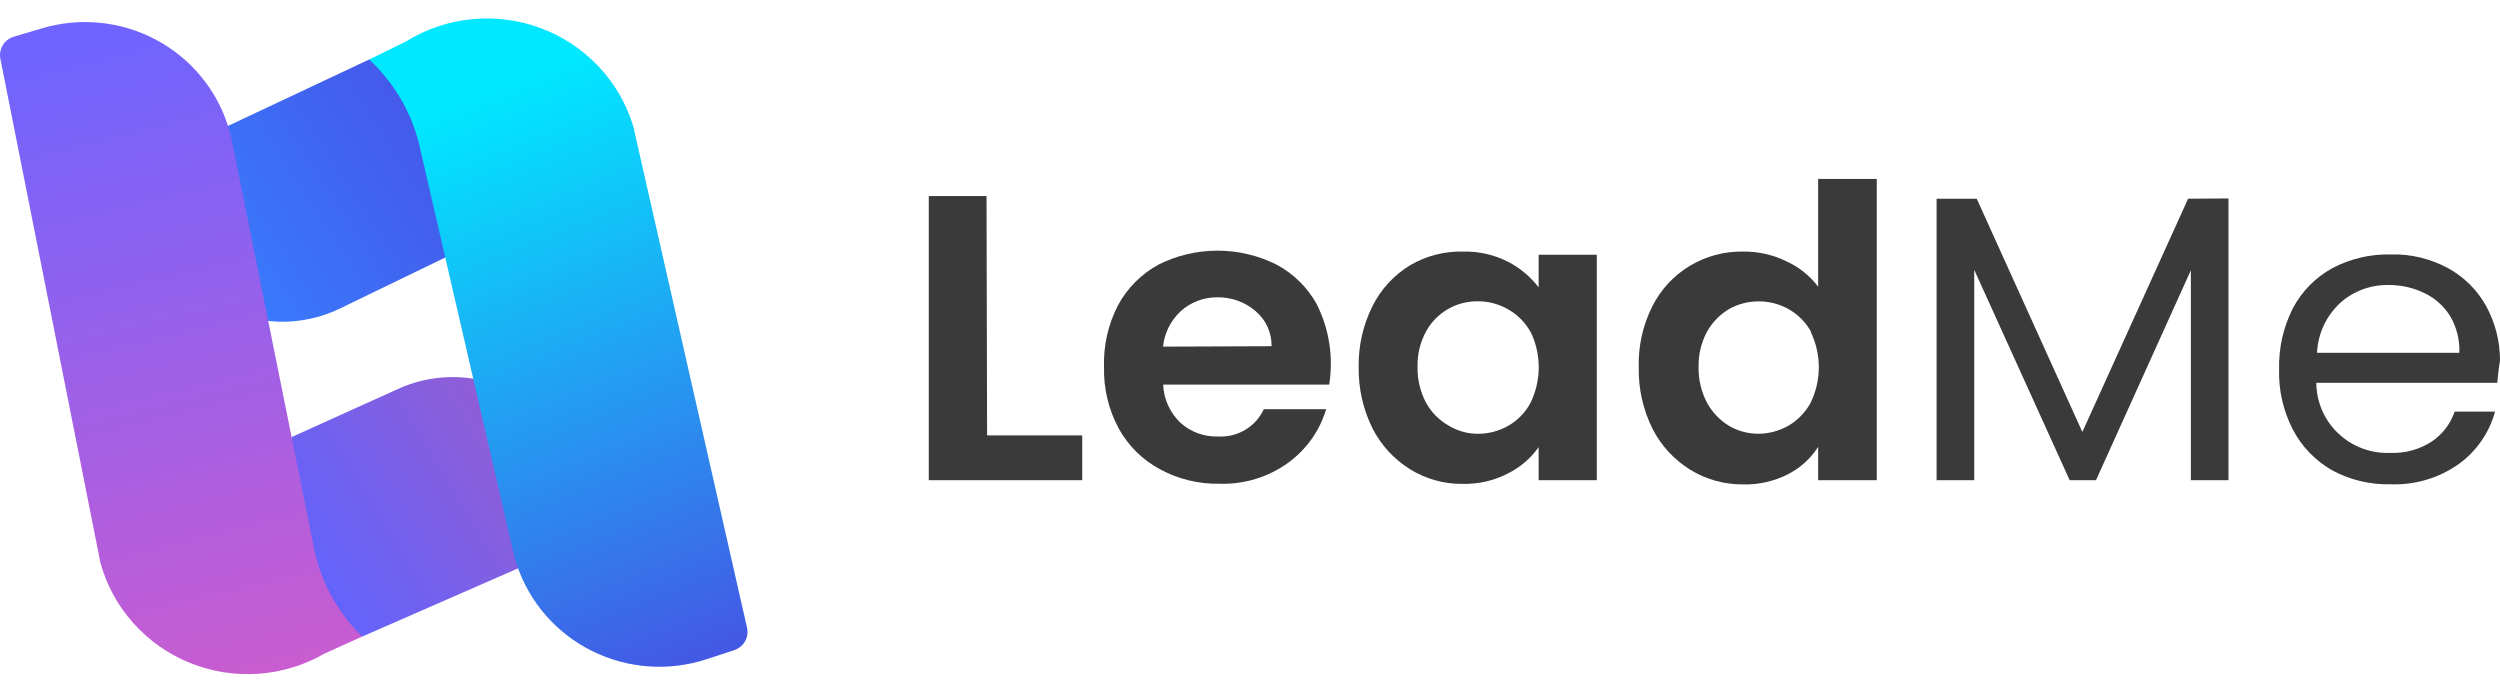 <svg width="128" height="35" viewBox="0 0 128 35" fill="none" xmlns="http://www.w3.org/2000/svg">
<path d="M7.783 8.278L18.924 3.034L23.548 5.936L24.769 12.229L17.406 15.795C15.818 16.567 13.987 16.684 12.313 16.12C10.639 15.557 9.258 14.358 8.475 12.788C8.39 12.614 8.313 12.439 8.242 12.257C7.847 11.25 7.487 10.334 7.225 9.684C7.117 9.423 7.115 9.132 7.219 8.87C7.323 8.608 7.525 8.396 7.783 8.278V8.278Z" fill="url(#paint0_linear_484_287)"/>
<path d="M29.825 27.655L18.529 32.599L13.961 29.585L12.909 23.292L20.393 19.908C21.189 19.546 22.049 19.343 22.924 19.311C23.799 19.278 24.672 19.417 25.492 19.719C26.313 20.021 27.066 20.48 27.708 21.071C28.349 21.661 28.867 22.371 29.232 23.159C29.316 23.334 29.387 23.509 29.458 23.691C29.818 24.712 30.164 25.642 30.397 26.292C30.489 26.549 30.482 26.831 30.377 27.083C30.271 27.335 30.074 27.539 29.825 27.655V27.655Z" fill="url(#paint1_linear_484_287)"/>
<path d="M5.143 28.823L0.018 3.006C-0.029 2.764 0.018 2.514 0.148 2.304C0.279 2.094 0.484 1.941 0.724 1.873L2.136 1.454C4.081 0.872 6.18 1.078 7.972 2.027C9.764 2.977 11.103 4.591 11.695 6.516C11.77 6.746 11.831 6.979 11.878 7.216L16.114 28.256C16.488 29.902 17.331 31.406 18.543 32.592L16.622 33.459C15.588 34.057 14.428 34.413 13.233 34.496C12.037 34.581 10.839 34.391 9.729 33.943C8.62 33.495 7.629 32.8 6.834 31.912C6.038 31.024 5.46 29.967 5.143 28.823V28.823Z" fill="url(#paint2_linear_484_287)"/>
<path d="M32.422 6.461L38.246 32.13C38.303 32.371 38.266 32.624 38.143 32.839C38.02 33.054 37.82 33.215 37.583 33.291L36.171 33.753C34.24 34.386 32.135 34.235 30.317 33.333C28.498 32.431 27.115 30.852 26.471 28.942C26.392 28.712 26.326 28.479 26.273 28.242L21.444 7.321C21.027 5.685 20.145 4.202 18.902 3.048L20.78 2.125C21.8 1.493 22.954 1.102 24.151 0.983C25.349 0.864 26.558 1.021 27.684 1.44C28.811 1.859 29.824 2.531 30.646 3.402C31.468 4.272 32.075 5.319 32.422 6.461V6.461Z" fill="url(#paint3_linear_484_287)"/>
<path d="M50.539 22.291H55.41V24.585H47.553V10.04H50.511L50.539 22.291Z" fill="#3A3A3A"/>
<path d="M68.083 19.691H59.555C59.582 20.434 59.901 21.136 60.444 21.649C60.968 22.121 61.657 22.372 62.364 22.348C62.852 22.376 63.337 22.258 63.755 22.008C64.173 21.759 64.506 21.39 64.708 20.95H67.899C67.573 22.049 66.891 23.012 65.958 23.691C64.936 24.431 63.693 24.811 62.428 24.768C61.368 24.787 60.322 24.531 59.392 24.026C58.495 23.546 57.759 22.817 57.274 21.929C56.757 20.965 56.499 19.887 56.526 18.796C56.49 17.705 56.733 16.623 57.232 15.649C57.703 14.765 58.425 14.036 59.307 13.552C60.246 13.079 61.284 12.833 62.336 12.833C63.389 12.833 64.427 13.079 65.365 13.552C66.228 14.014 66.939 14.713 67.412 15.565C68.055 16.841 68.28 18.283 68.055 19.691H68.083ZM65.104 17.726C65.11 17.383 65.04 17.044 64.897 16.731C64.754 16.419 64.542 16.143 64.278 15.922C63.733 15.457 63.034 15.207 62.315 15.223C61.632 15.219 60.972 15.468 60.465 15.922C59.945 16.399 59.619 17.048 59.547 17.747L65.104 17.726Z" fill="#3A3A3A"/>
<path d="M70.27 15.677C70.7 14.812 71.368 14.084 72.198 13.58C73.018 13.1 73.957 12.857 74.909 12.88C75.705 12.861 76.494 13.039 77.203 13.398C77.82 13.715 78.358 14.164 78.778 14.713V13.041H81.757V24.586H78.778V22.894C78.374 23.466 77.833 23.93 77.203 24.243C76.491 24.61 75.697 24.793 74.895 24.775C73.942 24.788 73.005 24.528 72.198 24.027C71.374 23.515 70.707 22.79 70.27 21.929C69.787 20.95 69.546 19.872 69.564 18.782C69.546 17.706 69.788 16.641 70.27 15.677V15.677ZM78.368 17.006C78.099 16.514 77.696 16.106 77.203 15.831C76.735 15.565 76.204 15.425 75.664 15.426C75.121 15.419 74.586 15.561 74.118 15.834C73.65 16.108 73.267 16.504 73.01 16.978C72.71 17.532 72.562 18.154 72.579 18.782C72.565 19.419 72.713 20.049 73.01 20.614C73.278 21.105 73.679 21.511 74.168 21.789C74.621 22.067 75.145 22.213 75.678 22.209C76.219 22.209 76.749 22.07 77.218 21.803C77.703 21.526 78.099 21.119 78.361 20.628C78.639 20.059 78.783 19.435 78.783 18.803C78.783 18.171 78.639 17.547 78.361 16.978L78.368 17.006Z" fill="#3A3A3A"/>
<path d="M84.603 15.677C85.032 14.821 85.698 14.104 86.523 13.609C87.348 13.114 88.298 12.861 89.263 12.88C90.019 12.873 90.765 13.04 91.444 13.369C92.094 13.662 92.659 14.112 93.089 14.677V9.16H96.09V24.585H93.089V22.879C92.711 23.473 92.18 23.955 91.55 24.278C90.837 24.642 90.043 24.822 89.242 24.802C88.289 24.809 87.355 24.55 86.545 24.054C85.719 23.543 85.049 22.817 84.61 21.956C84.124 20.978 83.882 19.899 83.904 18.809C83.872 17.724 84.112 16.648 84.603 15.677V15.677ZM92.736 17.005C92.475 16.526 92.086 16.126 91.612 15.849C91.138 15.572 90.597 15.427 90.046 15.432C89.514 15.427 88.991 15.562 88.529 15.824C88.055 16.104 87.665 16.505 87.399 16.984C87.102 17.539 86.954 18.16 86.968 18.788C86.954 19.425 87.103 20.055 87.399 20.62C87.659 21.097 88.038 21.499 88.5 21.788C88.956 22.061 89.478 22.206 90.011 22.208C90.553 22.208 91.086 22.068 91.557 21.802C92.039 21.521 92.435 21.115 92.701 20.628C92.979 20.058 93.123 19.434 93.123 18.802C93.123 18.17 92.979 17.547 92.701 16.977L92.736 17.005Z" fill="#3A3A3A"/>
<path d="M114.099 10.16V24.585H112.172V13.838L107.315 24.585H105.966L101.081 13.817V24.585H99.153V10.174H101.208L106.616 22.117L112.031 10.174L114.099 10.16Z" fill="#3A3A3A"/>
<path d="M127.859 19.6H118.596C118.598 20.085 118.698 20.565 118.891 21.01C119.085 21.456 119.367 21.858 119.721 22.193C120.075 22.528 120.494 22.789 120.952 22.96C121.41 23.131 121.898 23.208 122.388 23.187C123.138 23.218 123.878 23.015 124.506 22.607C125.054 22.237 125.466 21.699 125.678 21.075H127.746C127.455 22.15 126.802 23.095 125.896 23.753C124.876 24.477 123.642 24.844 122.388 24.795C121.359 24.82 120.342 24.579 119.437 24.096C118.565 23.608 117.857 22.879 117.396 21.998C116.901 21.039 116.658 19.971 116.69 18.894C116.664 17.815 116.907 16.746 117.396 15.782C117.853 14.915 118.558 14.2 119.422 13.726C120.341 13.243 121.369 13.002 122.409 13.027C123.428 13 124.437 13.242 125.332 13.726C126.161 14.177 126.842 14.854 127.294 15.677C127.762 16.536 128.005 17.498 128 18.474C127.93 18.845 127.901 19.222 127.859 19.6ZM125.452 16.195C125.137 15.68 124.678 15.267 124.131 15.006C123.556 14.727 122.922 14.586 122.282 14.593C121.369 14.578 120.486 14.908 119.811 15.516C119.099 16.181 118.676 17.094 118.632 18.062H125.918C125.945 17.408 125.784 16.76 125.452 16.195V16.195Z" fill="#3A3A3A"/>
<defs>
<linearGradient id="paint0_linear_484_287" x1="33.075" y1="13.73" x2="16.648" y2="24.306" gradientUnits="userSpaceOnUse">
<stop offset="0.09" stop-color="#484FE4"/>
<stop offset="1" stop-color="#377EFF"/>
</linearGradient>
<linearGradient id="paint1_linear_484_287" x1="12.849" y1="34.737" x2="29.635" y2="24.659" gradientUnits="userSpaceOnUse">
<stop offset="0.23" stop-color="#5E64FF"/>
<stop offset="1" stop-color="#985CD0"/>
</linearGradient>
<linearGradient id="paint2_linear_484_287" x1="3.663" y1="2.334" x2="11.709" y2="35.208" gradientUnits="userSpaceOnUse">
<stop stop-color="#6F64FF"/>
<stop offset="1" stop-color="#CA5CD0"/>
</linearGradient>
<linearGradient id="paint3_linear_484_287" x1="38.281" y1="38.436" x2="24.735" y2="4.805" gradientUnits="userSpaceOnUse">
<stop offset="0.09" stop-color="#484FE4"/>
<stop offset="1" stop-color="#00E8FF"/>
</linearGradient>
</defs>
</svg>
